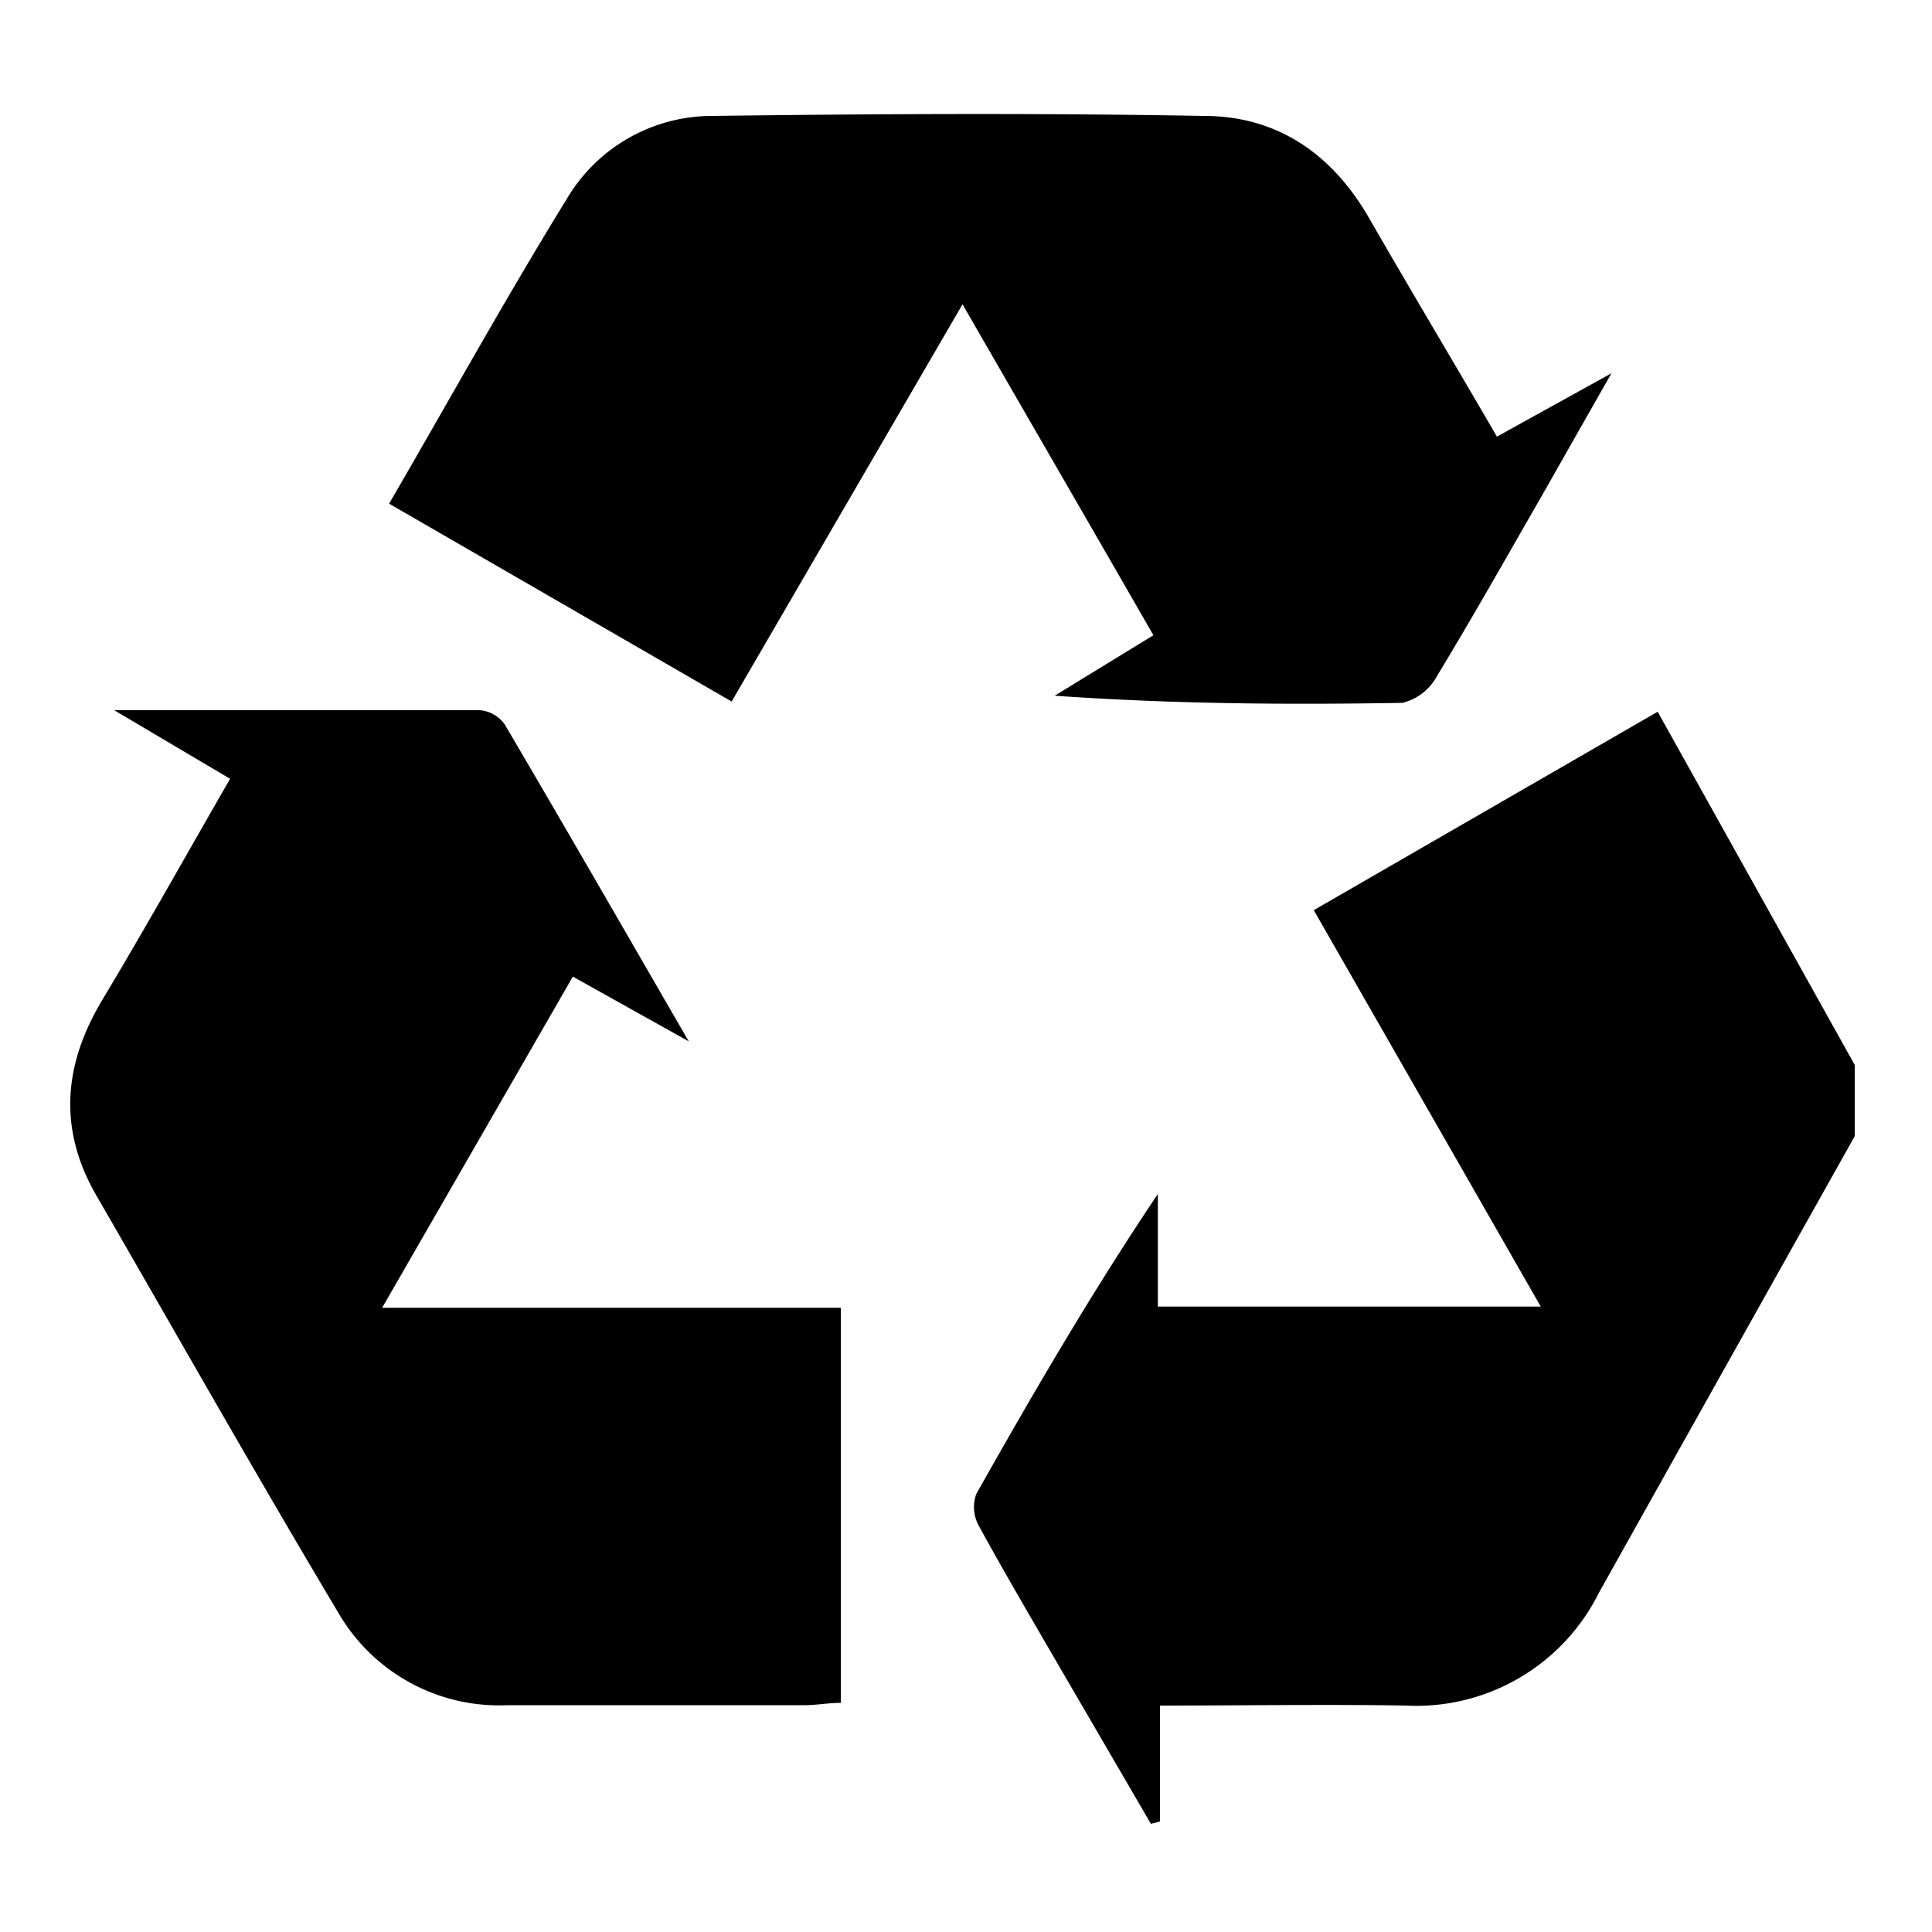 <svg id="Livello_1" data-name="Livello 1" xmlns="http://www.w3.org/2000/svg" viewBox="0 0 100 100"><path d="M96,58.81Q89.37,70.63,82.76,82.44a10.56,10.56,0,0,1-10,5.84c-4.15-.07-8.31,0-12.72,0v6l-.47.12-4.66-8c-1.43-2.47-2.89-4.94-4.26-7.45a2,2,0,0,1-.12-1.62c2.94-5.21,5.95-10.39,9.4-15.53v5.83H79.75L68,47.11l17.8-10.27L96,55.12Z"/><path d="M11.91,40.31l-6-3.55c6.67,0,12.8,0,18.93,0a1.76,1.76,0,0,1,1.28.73c3.11,5.28,6.16,10.59,9.53,16.41l-6-3.35L19.78,67.69H43.52V88.14c-.67,0-1.26.12-1.85.12H26.28a9.62,9.62,0,0,1-8.76-4.77C13.26,76.35,9.16,69.1,5,61.9c-2-3.45-1.72-6.8.31-10.17C7.52,48.05,9.61,44.3,11.91,40.31Z"/><path d="M37.87,36.31,20.14,26.07c3.12-5.37,6.05-10.67,9.23-15.83A8.74,8.74,0,0,1,36.89,6c8.47-.11,17-.15,25.42,0,3.83,0,6.69,2,8.6,5.37C73,15,75.21,18.69,77.48,22.6l5.93-3.28c-1.3,2.28-2.35,4.13-3.41,6-1.87,3.25-3.71,6.52-5.65,9.72a2.78,2.78,0,0,1-1.76,1.34c-5.94.1-11.88.06-18-.37l5.11-3.13c-3.27-5.69-6.47-11.21-9.88-17.13Z"/></svg>